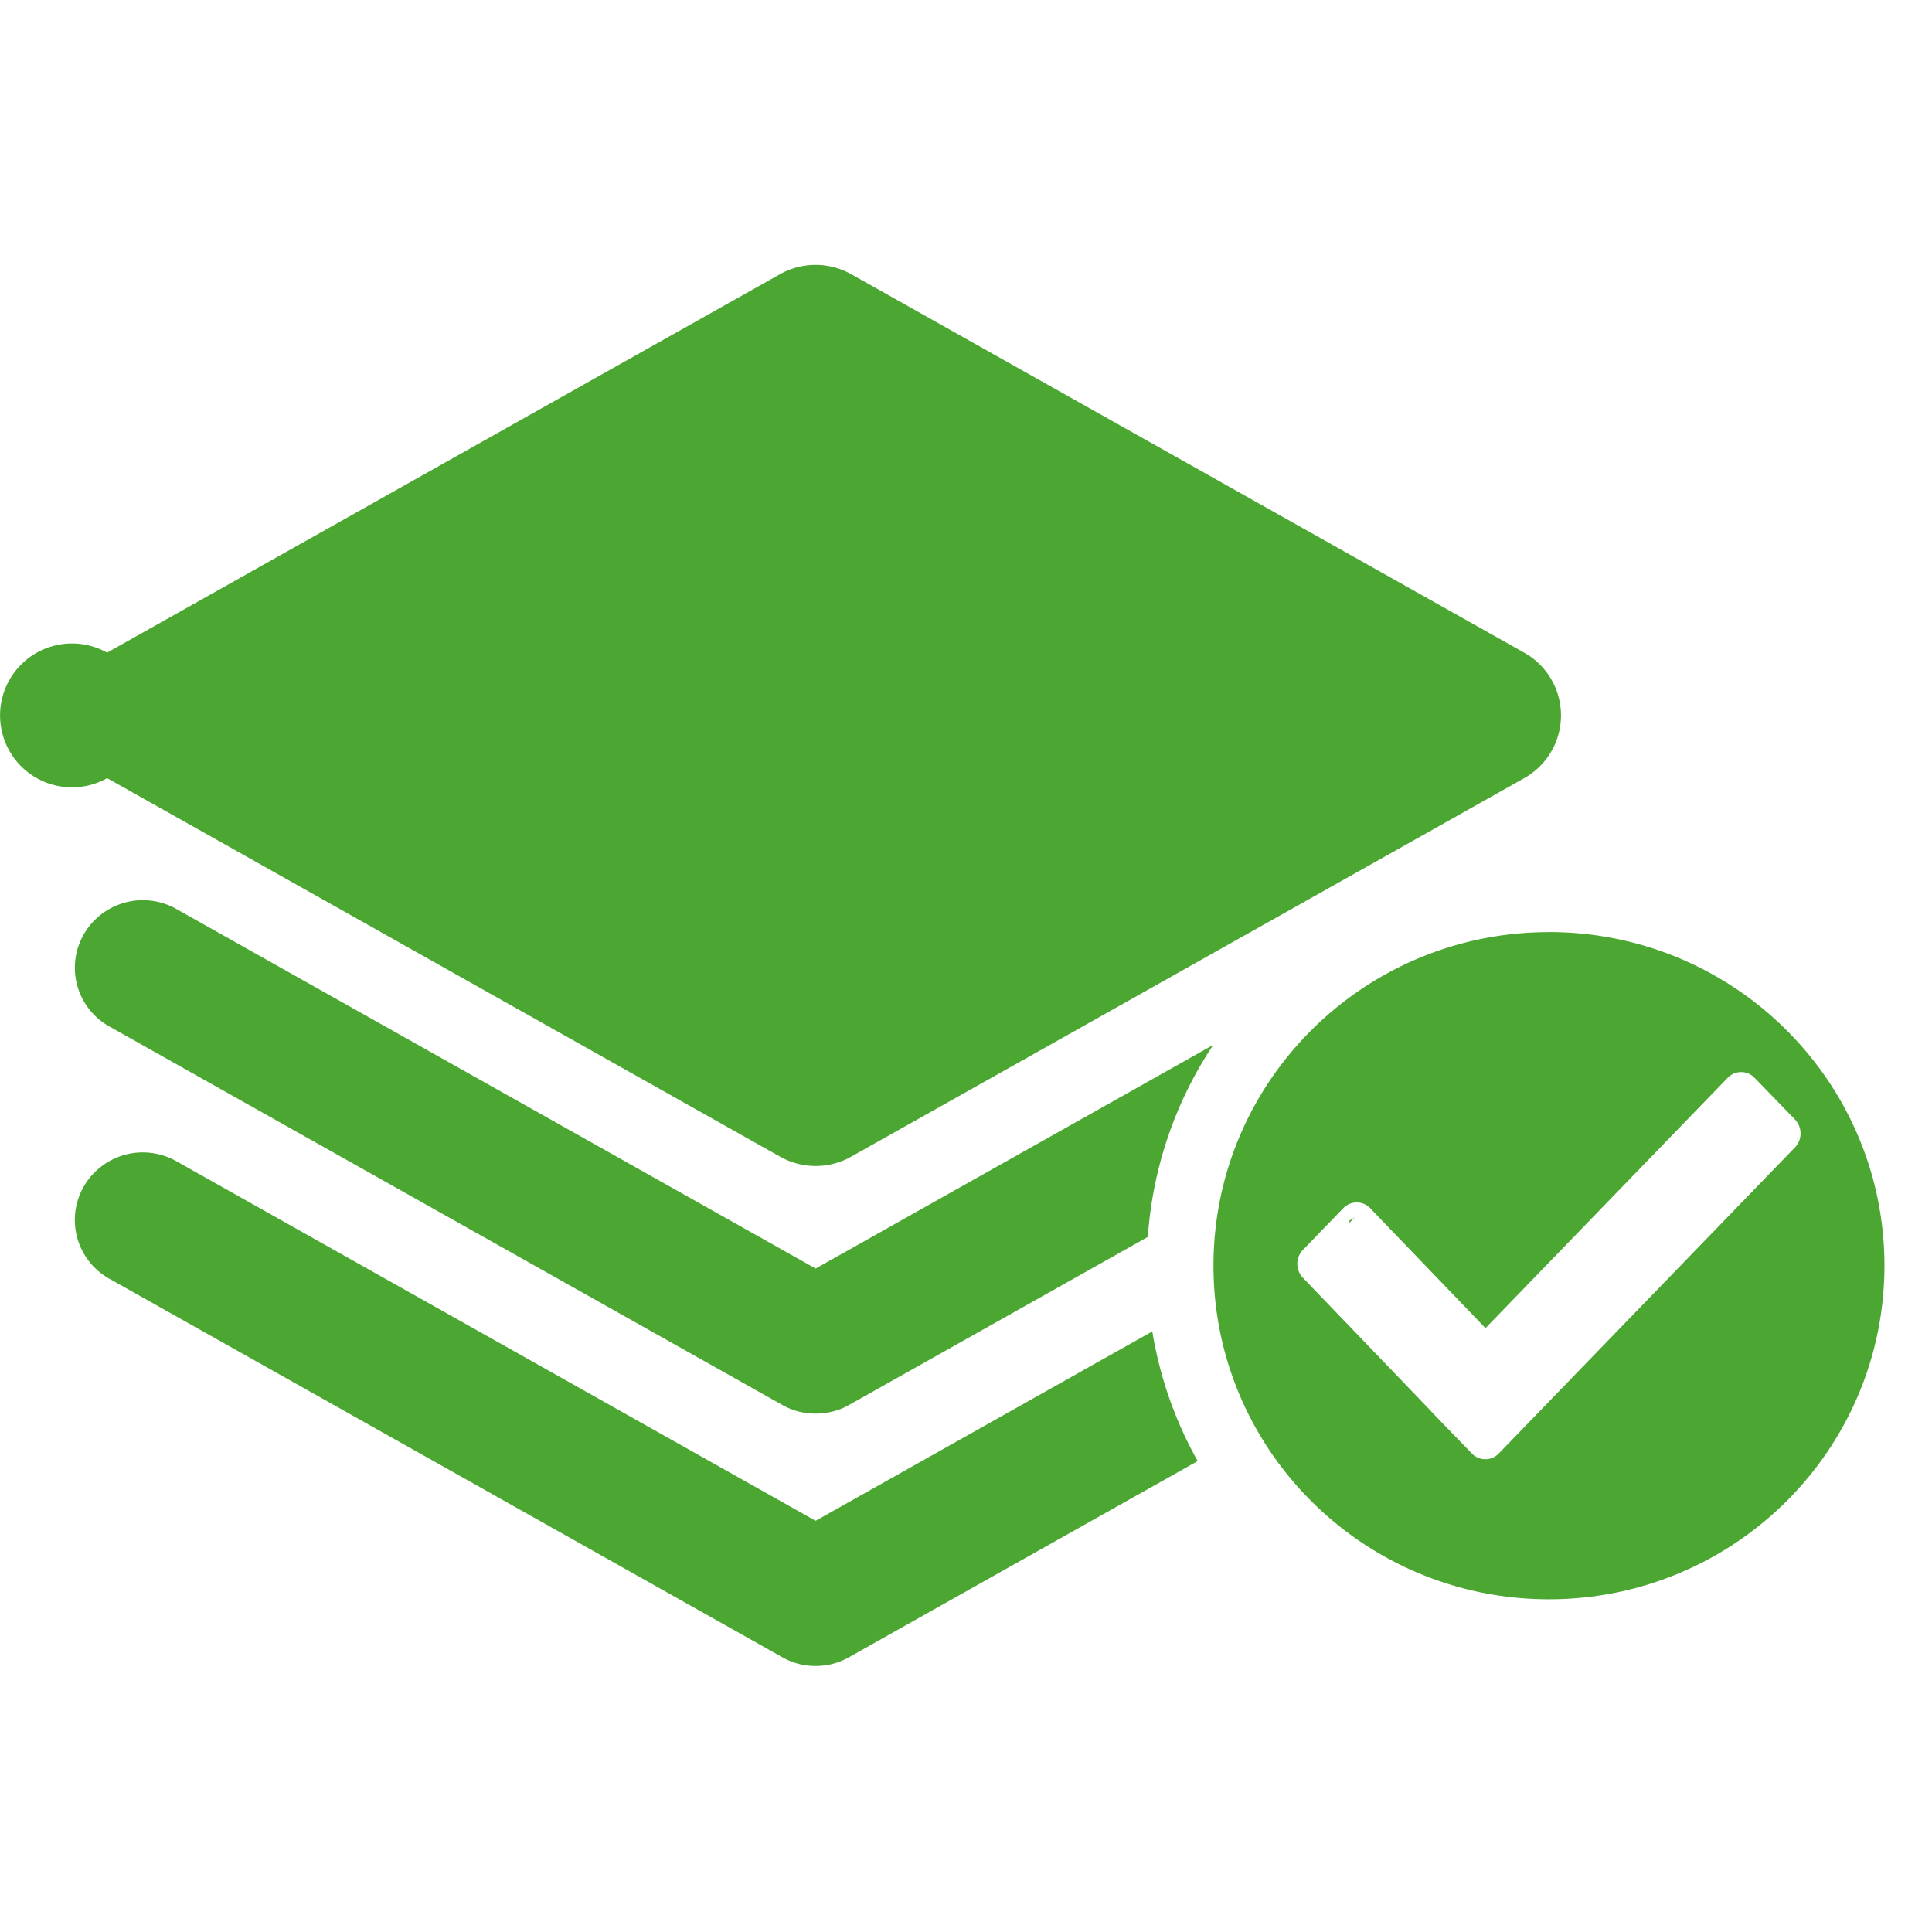 <svg t="1596731534923" class="icon" viewBox="0 0 1404 1024" version="1.1" xmlns="http://www.w3.org/2000/svg" p-id="3036" width="200" height="200"><path d="M1089.161 866.261a13.525 13.525 0 0 1-19.541 0l-4.352-4.523h-0.043l-4.608-4.736-20.352-21.077c-0.128-0.085-0.043-0.213-0.128-0.256l-93.312-97.109a14.635 14.635 0 0 1 0-20.224l29.355-30.336a13.525 13.525 0 0 1 19.541 0l83.797 87.168 176-181.888a13.525 13.525 0 0 1 19.584 0l29.355 30.293a14.72 14.72 0 0 1 0 20.224L1089.161 866.261z m36.48-378.88c-134.699 0-243.797 108.544-243.797 242.389 0 133.888 109.099 242.432 243.797 242.432 134.613 0 243.797-108.544 243.797-242.432 0-133.845-109.184-242.432-243.797-242.432zM77.833 375.467l488.96 275.029a52.608 52.608 0 0 0 51.883 0l488.96-274.987a52.267 52.267 0 0 0 0-91.221L618.633 9.301a52.907 52.907 0 0 0-51.883 0L77.833 284.288a52.267 52.267 0 1 0 0 91.221" fill="#4BA732" p-id="3037"></path><path d="M128.095 470.528a49.579 49.579 0 0 0-67.285 18.56 48.853 48.853 0 0 0 18.688 66.859l488.96 275.029c7.467 4.267 15.872 6.315 24.277 6.315 8.363 0 16.811-2.048 24.32-6.315l217.088-122.112a287.573 287.573 0 0 1 47.531-139.52l-288.939 162.517-464.64-261.333z" fill="#4BA732" p-id="3038"></path><path d="M592.735 915.2l-464.64-261.376a49.579 49.579 0 0 0-67.285 18.517 48.896 48.896 0 0 0 18.688 66.944l488.917 274.987c7.552 4.309 15.915 6.4 24.32 6.4 8.405 0 16.768-2.091 24.32-6.4l253.312-142.507a286.933 286.933 0 0 1-32.981-94.208l-244.651 137.6zM980.617 698.709c1.152-1.408 2.645-2.56 3.883-3.883l-3.84 2.133c0.043 0.555-0.085 1.195-0.043 1.707" fill="#4BA732" p-id="3039"></path></svg>